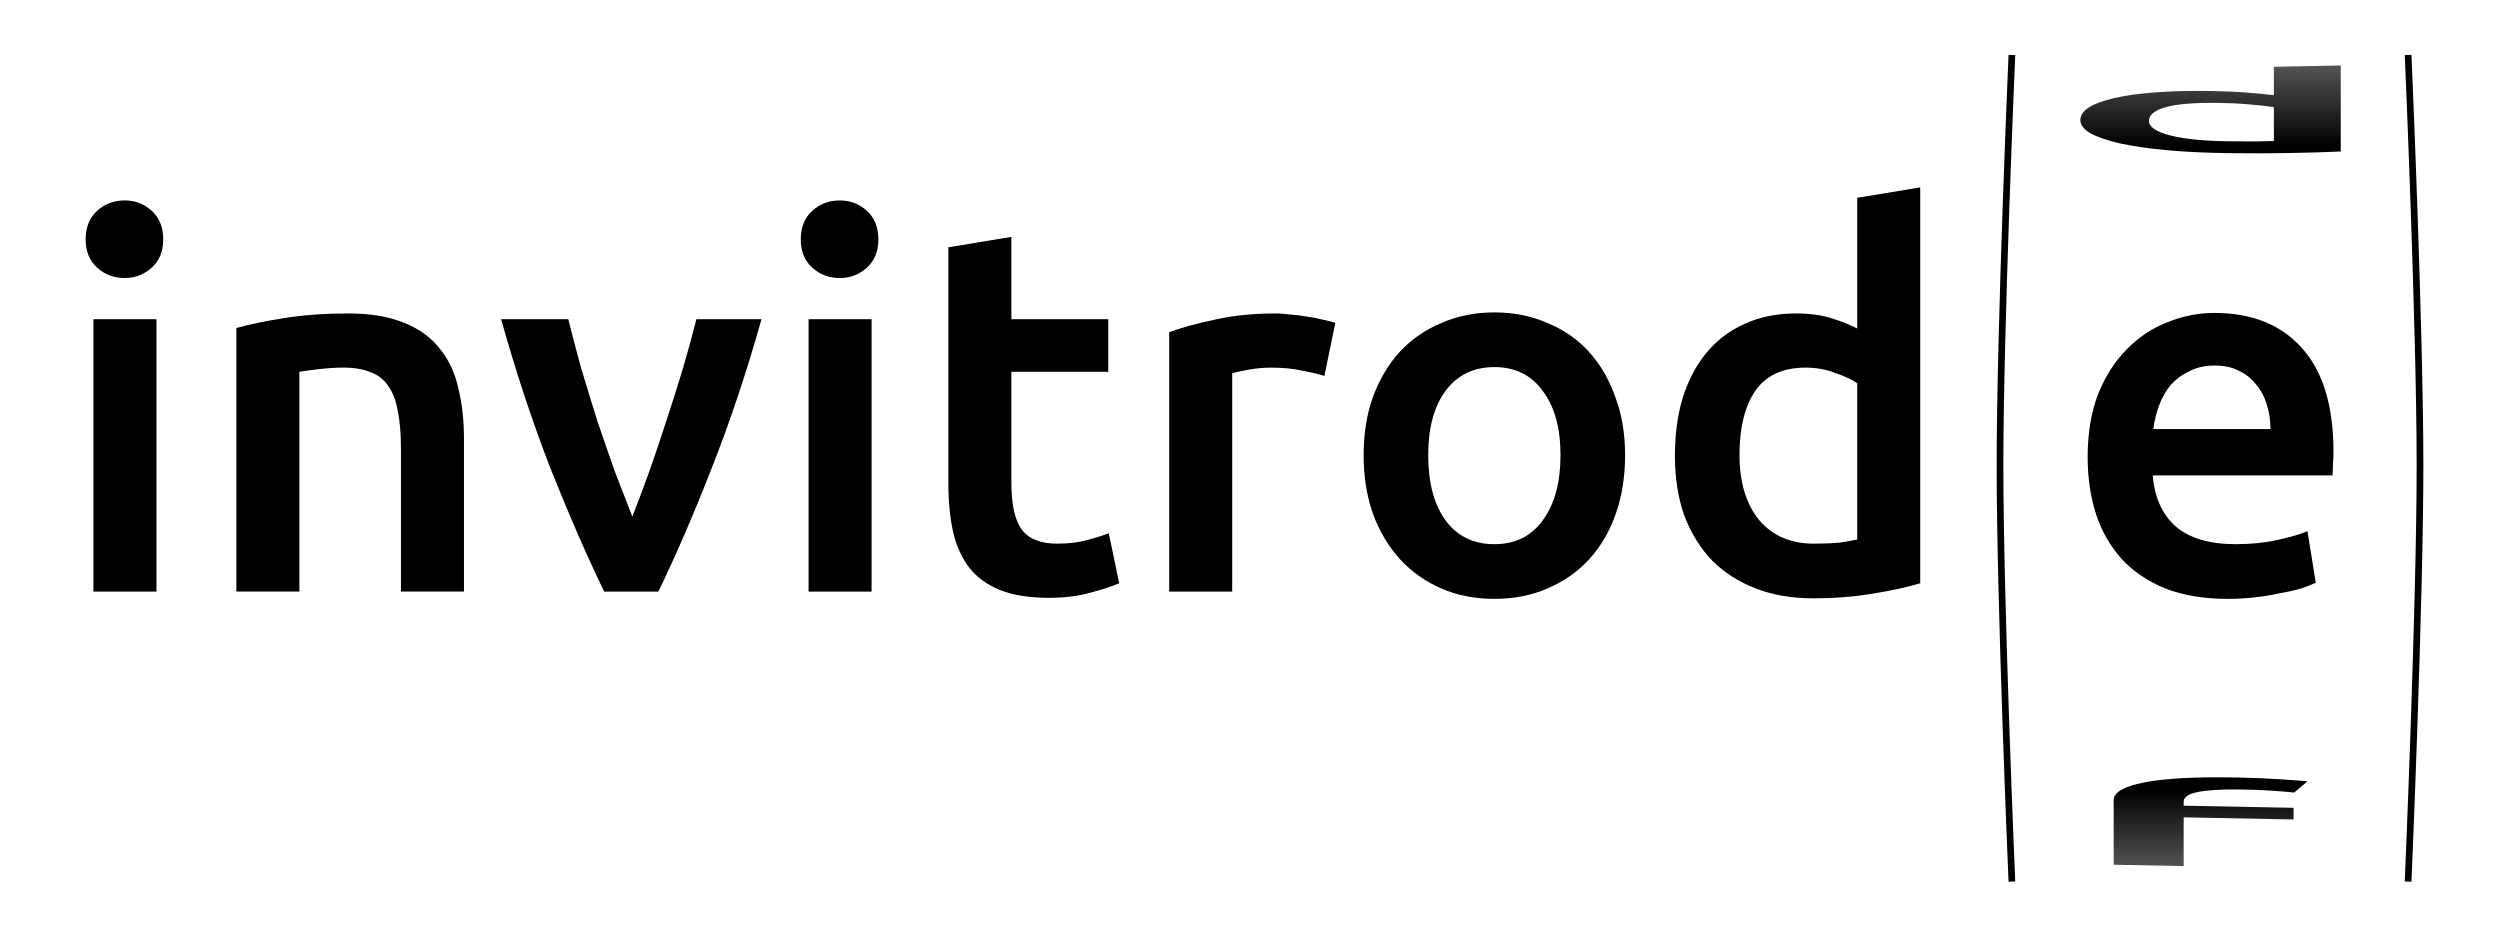 <?xml version="1.0" encoding="UTF-8" standalone="no"?>
<!-- Created with Inkscape (http://www.inkscape.org/) -->

<svg
   xmlns:dc="http://purl.org/dc/elements/1.1/"
   xmlns:cc="http://creativecommons.org/ns#"
   xmlns:rdf="http://www.w3.org/1999/02/22-rdf-syntax-ns#"
   xmlns:svg="http://www.w3.org/2000/svg"
   xmlns="http://www.w3.org/2000/svg"
   xmlns:xlink="http://www.w3.org/1999/xlink"
   xmlns:sodipodi="http://sodipodi.sourceforge.net/DTD/sodipodi-0.dtd"
   xmlns:inkscape="http://www.inkscape.org/namespaces/inkscape"
   sodipodi:docname="invitrode.svg"
   inkscape:version="0.48.4 r9939"
   version="1.1"
   id="svg2"
   height="360"
   width="960">
  <sodipodi:namedview
     id="base"
     pagecolor="#ffffff"
     bordercolor="#666666"
     borderopacity="1.0"
     inkscape:pageopacity="0.0"
     inkscape:pageshadow="2"
     inkscape:zoom="0.85859375"
     inkscape:cx="492.31782"
     inkscape:cy="209.72749"
     inkscape:document-units="px"
     inkscape:current-layer="layer1"
     showgrid="false"
     inkscape:window-width="1311"
     inkscape:window-height="744"
     inkscape:window-x="55"
     inkscape:window-y="24"
     inkscape:window-maximized="1" />
  <defs
     id="defs4">
    <linearGradient
       inkscape:collect="always"
       id="linearGradient4539">
      <stop
         style="stop-color:#000000;stop-opacity:1;"
         offset="0"
         id="stop4541" />
      <stop
         style="stop-color:#000000;stop-opacity:0;"
         offset="1"
         id="stop4543" />
    </linearGradient>
    <linearGradient
       id="linearGradient4531">
      <stop
         style="stop-color:#000000;stop-opacity:1;"
         offset="0"
         id="stop4533" />
      <stop
         style="stop-color:#000000;stop-opacity:0"
         offset="1"
         id="stop4535" />
    </linearGradient>
    <linearGradient
       id="linearGradient4523">
      <stop
         id="stop4525"
         offset="0"
         style="stop-color:#000000;stop-opacity:1;" />
      <stop
         style="stop-color:#000000;stop-opacity:0.498;"
         offset="0.5"
         id="stop4527" />
      <stop
         id="stop4529"
         offset="1"
         style="stop-color:#000000;stop-opacity:0;" />
    </linearGradient>
    <linearGradient
       id="linearGradient4513">
      <stop
         style="stop-color:#000000;stop-opacity:1;"
         offset="0"
         id="stop4515" />
      <stop
         id="stop4521"
         offset="0.5"
         style="stop-color:#000000;stop-opacity:0.498;" />
      <stop
         style="stop-color:#000000;stop-opacity:0;"
         offset="1"
         id="stop4517" />
    </linearGradient>
    <linearGradient
       inkscape:collect="always"
       xlink:href="#linearGradient4531"
       id="linearGradient4537"
       x1="1322.857"
       y1="28.301"
       x2="1322.857"
       y2="-70.436"
       gradientUnits="userSpaceOnUse" />
    <linearGradient
       inkscape:collect="always"
       xlink:href="#linearGradient4539"
       id="linearGradient4545"
       x1="1175.714"
       y1="216.857"
       x2="1175.714"
       y2="308.286"
       gradientUnits="userSpaceOnUse" />
    <linearGradient
       inkscape:collect="always"
       xlink:href="#linearGradient4531"
       id="linearGradient4547"
       gradientUnits="userSpaceOnUse"
       x1="1322.857"
       y1="24.015"
       x2="1322.857"
       y2="-70.436" />
    <linearGradient
       inkscape:collect="always"
       xlink:href="#linearGradient4531"
       id="linearGradient4559"
       gradientUnits="userSpaceOnUse"
       x1="1322.857"
       y1="24.015"
       x2="1322.857"
       y2="-70.436" />
    <linearGradient
       inkscape:collect="always"
       xlink:href="#linearGradient4531"
       id="linearGradient4561"
       gradientUnits="userSpaceOnUse"
       x1="1322.857"
       y1="28.301"
       x2="1322.857"
       y2="-70.436" />
    <linearGradient
       inkscape:collect="always"
       xlink:href="#linearGradient4539"
       id="linearGradient4563"
       gradientUnits="userSpaceOnUse"
       x1="1175.714"
       y1="216.857"
       x2="1175.714"
       y2="308.286" />
    <linearGradient
       inkscape:collect="always"
       xlink:href="#linearGradient4531"
       id="linearGradient4575"
       gradientUnits="userSpaceOnUse"
       x1="1322.857"
       y1="24.015"
       x2="1322.857"
       y2="-70.436" />
    <linearGradient
       inkscape:collect="always"
       xlink:href="#linearGradient4531"
       id="linearGradient4577"
       gradientUnits="userSpaceOnUse"
       x1="1322.857"
       y1="28.301"
       x2="1322.857"
       y2="-70.436" />
    <linearGradient
       inkscape:collect="always"
       xlink:href="#linearGradient4539"
       id="linearGradient4579"
       gradientUnits="userSpaceOnUse"
       x1="1175.714"
       y1="216.857"
       x2="1175.714"
       y2="308.286" />
    <linearGradient
       inkscape:collect="always"
       xlink:href="#linearGradient4531"
       id="linearGradient4589"
       gradientUnits="userSpaceOnUse"
       x1="1322.857"
       y1="24.015"
       x2="1322.857"
       y2="-70.436" />
    <linearGradient
       inkscape:collect="always"
       xlink:href="#linearGradient4531"
       id="linearGradient4591"
       gradientUnits="userSpaceOnUse"
       x1="1322.857"
       y1="28.301"
       x2="1322.857"
       y2="-70.436" />
    <linearGradient
       inkscape:collect="always"
       xlink:href="#linearGradient4539"
       id="linearGradient4593"
       gradientUnits="userSpaceOnUse"
       x1="1175.714"
       y1="216.857"
       x2="1175.714"
       y2="308.286" />
    <linearGradient
       inkscape:collect="always"
       xlink:href="#linearGradient4531"
       id="linearGradient4603"
       gradientUnits="userSpaceOnUse"
       x1="1322.857"
       y1="24.015"
       x2="1322.857"
       y2="-70.436" />
    <linearGradient
       inkscape:collect="always"
       xlink:href="#linearGradient4531"
       id="linearGradient4605"
       gradientUnits="userSpaceOnUse"
       x1="1322.857"
       y1="28.301"
       x2="1322.857"
       y2="-70.436" />
    <linearGradient
       inkscape:collect="always"
       xlink:href="#linearGradient4539"
       id="linearGradient4607"
       gradientUnits="userSpaceOnUse"
       x1="1175.714"
       y1="216.857"
       x2="1175.714"
       y2="308.286" />
  </defs>
  <g
     transform="translate(0,-692.362)"
     id="layer1"
     inkscape:groupmode="layer"
     inkscape:label="Layer 1">
    <g
       style="font-size:40px;font-style:normal;font-weight:normal;line-height:125%;letter-spacing:0px;word-spacing:0px;fill:#000000;fill-opacity:1;stroke:none;font-family:Sans"
       id="text2985">
      <path
         d="m 60.084,919.525 -24.2,0 0,-104.6 24.2,0 0,104.6 m 2.6,-135.2 c -4.2e-5,4.533 -1.467,8.133 -4.4,10.8 -2.933,2.667 -6.4,4 -10.4,4 -4.133,1.2e-4 -7.667,-1.333 -10.6,-4 -2.933,-2.667 -4.4,-6.267 -4.4,-10.8 -1.2e-5,-4.667 1.467,-8.333 4.4,-11 2.933,-2.667 6.467,-4 10.6,-4 4,1.5e-4 7.467,1.333 10.4,4 2.933,2.667 4.4,6.333 4.4,11"
         style="font-size:200px;font-variant:normal;font-weight:500;font-stretch:normal;font-family:Ubuntu;-inkscape-font-specification:Ubuntu Medium"
         id="path4676" />
      <path
         d="m 90.762,818.325 c 4.667,-1.333 10.733,-2.6 18.2,-3.8 7.467,-1.2 15.733,-1.8 24.8,-1.8 8.533,1.1e-4 15.667,1.2 21.4,3.6 5.733,2.267 10.267,5.533 13.6,9.8 3.467,4.133 5.867,9.2 7.2,15.2 1.467,5.867 2.2,12.333 2.2,19.4 l 0,58.8 -24.2,0 0,-55 c -8e-5,-5.6 -0.4,-10.333 -1.2,-14.2 -0.667,-4 -1.867,-7.2 -3.6,-9.6 -1.6,-2.533 -3.867,-4.333 -6.8,-5.4 -2.8,-1.2 -6.267,-1.8 -10.4,-1.8 -3.067,9e-5 -6.267,0.2 -9.6,0.6 -3.333,0.4 -5.8,0.733 -7.4,1 l 0,84.4 -24.2,0 0,-101.2"
         style="font-size:200px;font-variant:normal;font-weight:500;font-stretch:normal;font-family:Ubuntu;-inkscape-font-specification:Ubuntu Medium"
         id="path4678" />
      <path
         d="m 232.016,919.525 c -6.667,-13.733 -13.533,-29.467 -20.6,-47.2 -6.933,-17.867 -13.267,-37 -19,-57.4 l 25.8,0 c 1.467,5.867 3.133,12.2 5,19 2,6.667 4.067,13.4 6.2,20.2 2.267,6.667 4.533,13.2 6.8,19.6 2.4,6.267 4.6,11.933 6.6,17 2,-5.067 4.133,-10.733 6.4,-17 2.267,-6.4 4.467,-12.933 6.6,-19.6 2.267,-6.8 4.4,-13.533 6.4,-20.2 2,-6.8 3.733,-13.133 5.2,-19 l 25,0 c -5.733,20.4 -12.133,39.533 -19.2,57.4 -6.933,17.733 -13.733,33.467 -20.4,47.2 l -20.8,0"
         style="font-size:200px;font-variant:normal;font-weight:500;font-stretch:normal;font-family:Ubuntu;-inkscape-font-specification:Ubuntu Medium"
         id="path4680" />
      <path
         d="m 334.694,919.525 -24.2,0 0,-104.6 24.2,0 0,104.6 m 2.6,-135.2 c -4e-5,4.533 -1.467,8.133 -4.4,10.8 -2.933,2.667 -6.4,4 -10.4,4 -4.133,1.2e-4 -7.667,-1.333 -10.6,-4 -2.933,-2.667 -4.4,-6.267 -4.4,-10.8 -10e-6,-4.667 1.467,-8.333 4.4,-11 2.933,-2.667 6.467,-4 10.6,-4 4,1.5e-4 7.467,1.333 10.4,4 2.933,2.667 4.4,6.333 4.4,11"
         style="font-size:200px;font-variant:normal;font-weight:500;font-stretch:normal;font-family:Ubuntu;-inkscape-font-specification:Ubuntu Medium"
         id="path4682" />
      <path
         d="m 364.172,787.325 24.2,-4 0,31.6 37.2,0 0,20.2 -37.2,0 0,42.6 c -4e-5,8.4 1.333,14.4 4,18 2.667,3.6 7.2,5.4 13.6,5.4 4.4,2e-5 8.267,-0.467 11.6,-1.4 3.467,-0.933 6.2,-1.8 8.2,-2.6 l 4,19.2 c -2.8,1.2 -6.467,2.4 -11,3.6 -4.533,1.333 -9.867,2 -16,2 -7.467,0 -13.733,-1 -18.8,-3 -4.933,-2 -8.867,-4.867 -11.8,-8.6 -2.933,-3.867 -5,-8.467 -6.2,-13.8 -1.2,-5.467 -1.8,-11.667 -1.8,-18.6 l 0,-90.6"
         style="font-size:200px;font-variant:normal;font-weight:500;font-stretch:normal;font-family:Ubuntu;-inkscape-font-specification:Ubuntu Medium"
         id="path4684" />
      <path
         d="m 508.566,836.725 c -2,-0.667 -4.8,-1.333 -8.4,-2 -3.467,-0.8 -7.533,-1.2 -12.2,-1.2 -2.667,9e-5 -5.533,0.267 -8.6,0.8 -2.933,0.533 -5,1 -6.2,1.4 l 0,83.8 -24.2,0 0,-99.6 c 4.667,-1.733 10.467,-3.333 17.4,-4.8 7.067,-1.6 14.867,-2.4 23.4,-2.4 1.6,1.1e-4 3.467,0.133 5.6,0.4 2.133,0.133 4.267,0.4 6.4,0.8 2.133,0.267 4.2,0.667 6.2,1.2 2,0.4 3.6,0.8 4.8,1.2 l -4.2,20.4"
         style="font-size:200px;font-variant:normal;font-weight:500;font-stretch:normal;font-family:Ubuntu;-inkscape-font-specification:Ubuntu Medium"
         id="path4686" />
      <path
         d="m 624.034,867.125 c -1.1e-4,8.267 -1.2,15.8 -3.6,22.6 -2.4,6.8 -5.8,12.6 -10.2,17.4 -4.4,4.8 -9.733,8.533 -16,11.2 -6.133,2.667 -12.933,4 -20.4,4 -7.467,0 -14.267,-1.333 -20.4,-4 -6.133,-2.667 -11.4,-6.4 -15.8,-11.2 -4.4,-4.8 -7.867,-10.6 -10.4,-17.4 -2.4,-6.8 -3.6,-14.333 -3.6,-22.6 -10e-6,-8.267 1.2,-15.733 3.6,-22.4 2.533,-6.8 6,-12.6 10.4,-17.4 4.533,-4.8 9.867,-8.467 16,-11 6.133,-2.667 12.867,-4 20.2,-4 7.333,1.1e-4 14.067,1.333 20.2,4 6.267,2.533 11.6,6.2 16,11 4.4,4.8 7.8,10.6 10.2,17.4 2.533,6.667 3.8,14.133 3.8,22.4 m -24.8,0 c -8e-5,-10.4 -2.267,-18.6 -6.8,-24.6 -4.4,-6.133 -10.6,-9.2 -18.6,-9.2 -8,9e-5 -14.267,3.067 -18.8,9.2 -4.4,6 -6.6,14.2 -6.6,24.6 -3e-5,10.533 2.2,18.867 6.6,25 4.533,6.133 10.8,9.2 18.8,9.2 8,2e-5 14.2,-3.067 18.6,-9.2 4.533,-6.133 6.8,-14.467 6.8,-25"
         style="font-size:200px;font-variant:normal;font-weight:500;font-stretch:normal;font-family:Ubuntu;-inkscape-font-specification:Ubuntu Medium"
         id="path4688" />
      <path
         d="m 667.966,866.925 c -3e-5,10.667 2.533,19.067 7.6,25.2 5.067,6 12.067,9 21,9 3.867,2e-5 7.133,-0.133 9.8,-0.4 2.8,-0.4 5.067,-0.8 6.8,-1.2 l 0,-60 c -2.133,-1.467 -5,-2.8 -8.6,-4 -3.467,-1.333 -7.2,-2 -11.2,-2 -8.8,9e-5 -15.267,3 -19.4,9 -4,6 -6,14.133 -6,24.4 m 69.4,49.4 c -4.8,1.467 -10.867,2.8 -18.2,4 -7.2,1.2 -14.8,1.8 -22.8,1.8 -8.267,0 -15.667,-1.267 -22.2,-3.8 -6.533,-2.533 -12.133,-6.133 -16.8,-10.8 -4.533,-4.8 -8.067,-10.533 -10.6,-17.2 -2.4,-6.8 -3.6,-14.4 -3.6,-22.8 -10e-6,-8.267 1,-15.733 3,-22.4 2.133,-6.8 5.2,-12.6 9.2,-17.4 4,-4.8 8.867,-8.467 14.6,-11 5.733,-2.667 12.333,-4 19.8,-4 5.067,1.1e-4 9.533,0.6 13.4,1.8 3.867,1.2 7.2,2.533 10,4 l 0,-50.2 24.2,-4 0,152"
         style="font-size:200px;font-variant:normal;font-weight:500;font-stretch:normal;font-family:Ubuntu;-inkscape-font-specification:Ubuntu Medium"
         id="path4690" />
    </g>
    <path
       sodipodi:nodetypes="ccccc"
       inkscape:connector-curvature="0"
       id="path3518-7"
       d="m 1203.326,1135 0,-34.416 74.421,1.434 0,34.416 z"
       style="fill:none;stroke:#000000;stroke-width:0.864px;stroke-linecap:butt;stroke-linejoin:miter;stroke-opacity:1" />
    <g
       style="font-size:40px;font-style:normal;font-weight:normal;line-height:125%;letter-spacing:0px;word-spacing:0px;fill:#000000;fill-opacity:1;stroke:none;font-family:Sans"
       id="text3017">
      <path
         d="m 801.657,867.925 c -10e-6,-9.2 1.333,-17.267 4,-24.2 2.8,-6.933 6.467,-12.667 11,-17.2 4.533,-4.667 9.733,-8.133 15.6,-10.4 5.867,-2.4 11.867,-3.6 18,-3.6 14.4,1.1e-4 25.6,4.467 33.6,13.4 8.133,8.933 12.2,22.267 12.2,40 -10e-5,1.333 -0.067,2.867 -0.2,4.6 -10e-5,1.6 -0.067,3.067 -0.2,4.4 l -69,0 c 0.667,8.4 3.6,14.933 8.8,19.6 5.333,4.533 13,6.8 23,6.8 5.867,2e-5 11.2,-0.533 16,-1.6 4.933,-1.067 8.8,-2.2 11.6,-3.4 l 3.2,19.8 c -1.333,0.667 -3.2,1.4 -5.6,2.2 -2.267,0.667 -4.933,1.267 -8,1.8 -2.933,0.667 -6.133,1.2 -9.6,1.6 -3.467,0.4 -7,0.6 -10.6,0.6 -9.2,0 -17.2,-1.333 -24,-4 -6.8,-2.8 -12.4,-6.6 -16.8,-11.4 -4.4,-4.933 -7.667,-10.667 -9.8,-17.2 -2.133,-6.667 -3.2,-13.933 -3.2,-21.8 m 70.2,-10.8 c -8e-5,-3.333 -0.467,-6.467 -1.4,-9.4 -0.933,-3.067 -2.333,-5.667 -4.2,-7.8 -1.733,-2.267 -3.933,-4 -6.6,-5.2 -2.533,-1.333 -5.6,-2 -9.2,-2 -3.733,9e-5 -7,0.733 -9.8,2.2 -2.8,1.333 -5.2,3.133 -7.2,5.4 -1.867,2.267 -3.333,4.867 -4.4,7.8 -1.067,2.933 -1.8,5.933 -2.2,9 l 45,0"
         style="font-size:200px;font-variant:normal;font-weight:500;font-stretch:normal;font-family:Ubuntu;-inkscape-font-specification:Ubuntu Medium"
         id="path4693" />
    </g>
    <path
       sodipodi:nodetypes="cac"
       inkscape:connector-curvature="0"
       id="path3458-6-1-2"
       d="m 924.716,1030.896 c 0,0 4.581,-106.722 4.567,-160.115 -0.013,-52.459 -4.567,-157.313 -4.567,-157.313"
       style="fill:none;stroke:#000000;stroke-width:2.572px;stroke-linecap:butt;stroke-linejoin:miter;stroke-opacity:1" />
    <g
       transform="translate(-476.857,724.648)"
       style="font-size:40px;font-style:normal;font-weight:normal;line-height:125%;letter-spacing:0px;word-spacing:0px;fill:url(#linearGradient4605);fill-opacity:1;stroke:none;font-family:Sans"
       id="text3557">
      <path
         inkscape:connector-curvature="0"
         d="m 1302.041,14.097 c -1e-4,2.318 2.689,4.181 8.068,5.591 5.379,1.38 12.81,2.138 22.293,2.274 4.105,0.059 7.572,0.079 10.403,0.062 2.972,-0.044 5.378,-0.097 7.219,-0.158 0,0 0,-13.036 0,-13.036 -2.265,-0.351 -5.308,-0.684 -9.13,-1 -3.68,-0.342 -7.644,-0.544 -11.89,-0.604 -9.342,-0.133 -16.207,0.42 -20.595,1.661 -4.246,1.243 -6.37,2.98 -6.369,5.21 m 73.673,11.786 c -5.096,0.246 -11.536,0.444 -19.321,0.593 -7.643,0.152 -15.711,0.167 -24.204,0.045 -8.776,-0.125 -16.631,-0.513 -23.567,-1.162 -6.936,-0.65 -12.88,-1.517 -17.834,-2.601 -4.812,-1.112 -8.563,-2.411 -11.253,-3.898 -2.548,-1.514 -3.822,-3.183 -3.822,-5.008 -1e-4,-1.796 1.062,-3.403 3.185,-4.821 2.265,-1.445 5.52,-2.659 9.767,-3.641 4.246,-0.982 9.412,-1.705 15.499,-2.169 6.086,-0.492 13.093,-0.682 21.019,-0.569 5.379,0.077 10.12,0.275 14.225,0.594 4.104,0.319 7.643,0.66 10.616,1.021 0,0 0,-10.907 0,-10.907 0,0 25.69,-0.502 25.69,-0.502 0,0 0,33.026 0,33.026"
         style="font-size:200px;font-variant:normal;font-weight:500;font-stretch:normal;fill:url(#linearGradient4603);fill-opacity:1;font-family:Ubuntu;-inkscape-font-specification:Ubuntu Medium"
         id="path3601" />
    </g>
    <g
       id="text3647"
       style="font-size:40px;font-style:normal;font-weight:normal;line-height:125%;letter-spacing:0px;word-spacing:0px;fill:#000000;fill-opacity:1;stroke:none;font-family:Sans"
       transform="translate(-328.286,778.648)">
      <path
         id="path3673"
         style="font-size:200px;font-variant:normal;font-weight:500;font-stretch:normal;fill:url(#linearGradient4607);fill-opacity:1;font-family:Ubuntu;-inkscape-font-specification:Ubuntu Medium"
         d="m 1187.251,212.272 c 6.22,0.12 11.7,0.344 16.439,0.672 4.739,0.298 8.294,0.559 10.663,0.782 0,0 -5.109,4.337 -5.109,4.337 -2.518,-0.285 -5.48,-0.534 -8.886,-0.748 -3.258,-0.211 -6.813,-0.353 -10.663,-0.427 -4.295,-0.083 -7.923,-0.02 -10.886,0.189 -2.962,0.179 -5.332,0.474 -7.109,0.883 -1.777,0.409 -3.036,0.932 -3.777,1.568 -0.741,0.607 -1.111,1.28 -1.111,2.019 0,0 0,1.552 0,1.552 0,0 42.209,0.813 42.209,0.813 0,0 0,4.479 0,4.479 0,0 -42.209,-0.813 -42.209,-0.813 0,0 0,18.716 0,18.716 0,0 -26.881,-0.518 -26.881,-0.518 0,0 0,-24.836 0,-24.836 0,-2.986 3.925,-5.246 11.774,-6.78 7.849,-1.564 19.698,-2.193 35.545,-1.887"
         inkscape:connector-curvature="0" />
    </g>
    <path
       sodipodi:nodetypes="cac"
       inkscape:connector-curvature="0"
       id="path3458-6-1-2-9"
       d="m 772.569,1030.896 c 0,0 -4.581,-106.722 -4.567,-160.115 0.013,-52.459 4.567,-157.313 4.567,-157.313"
       style="fill:none;stroke:#000000;stroke-width:2.572px;stroke-linecap:butt;stroke-linejoin:miter;stroke-opacity:1" />
  </g>
</svg>
